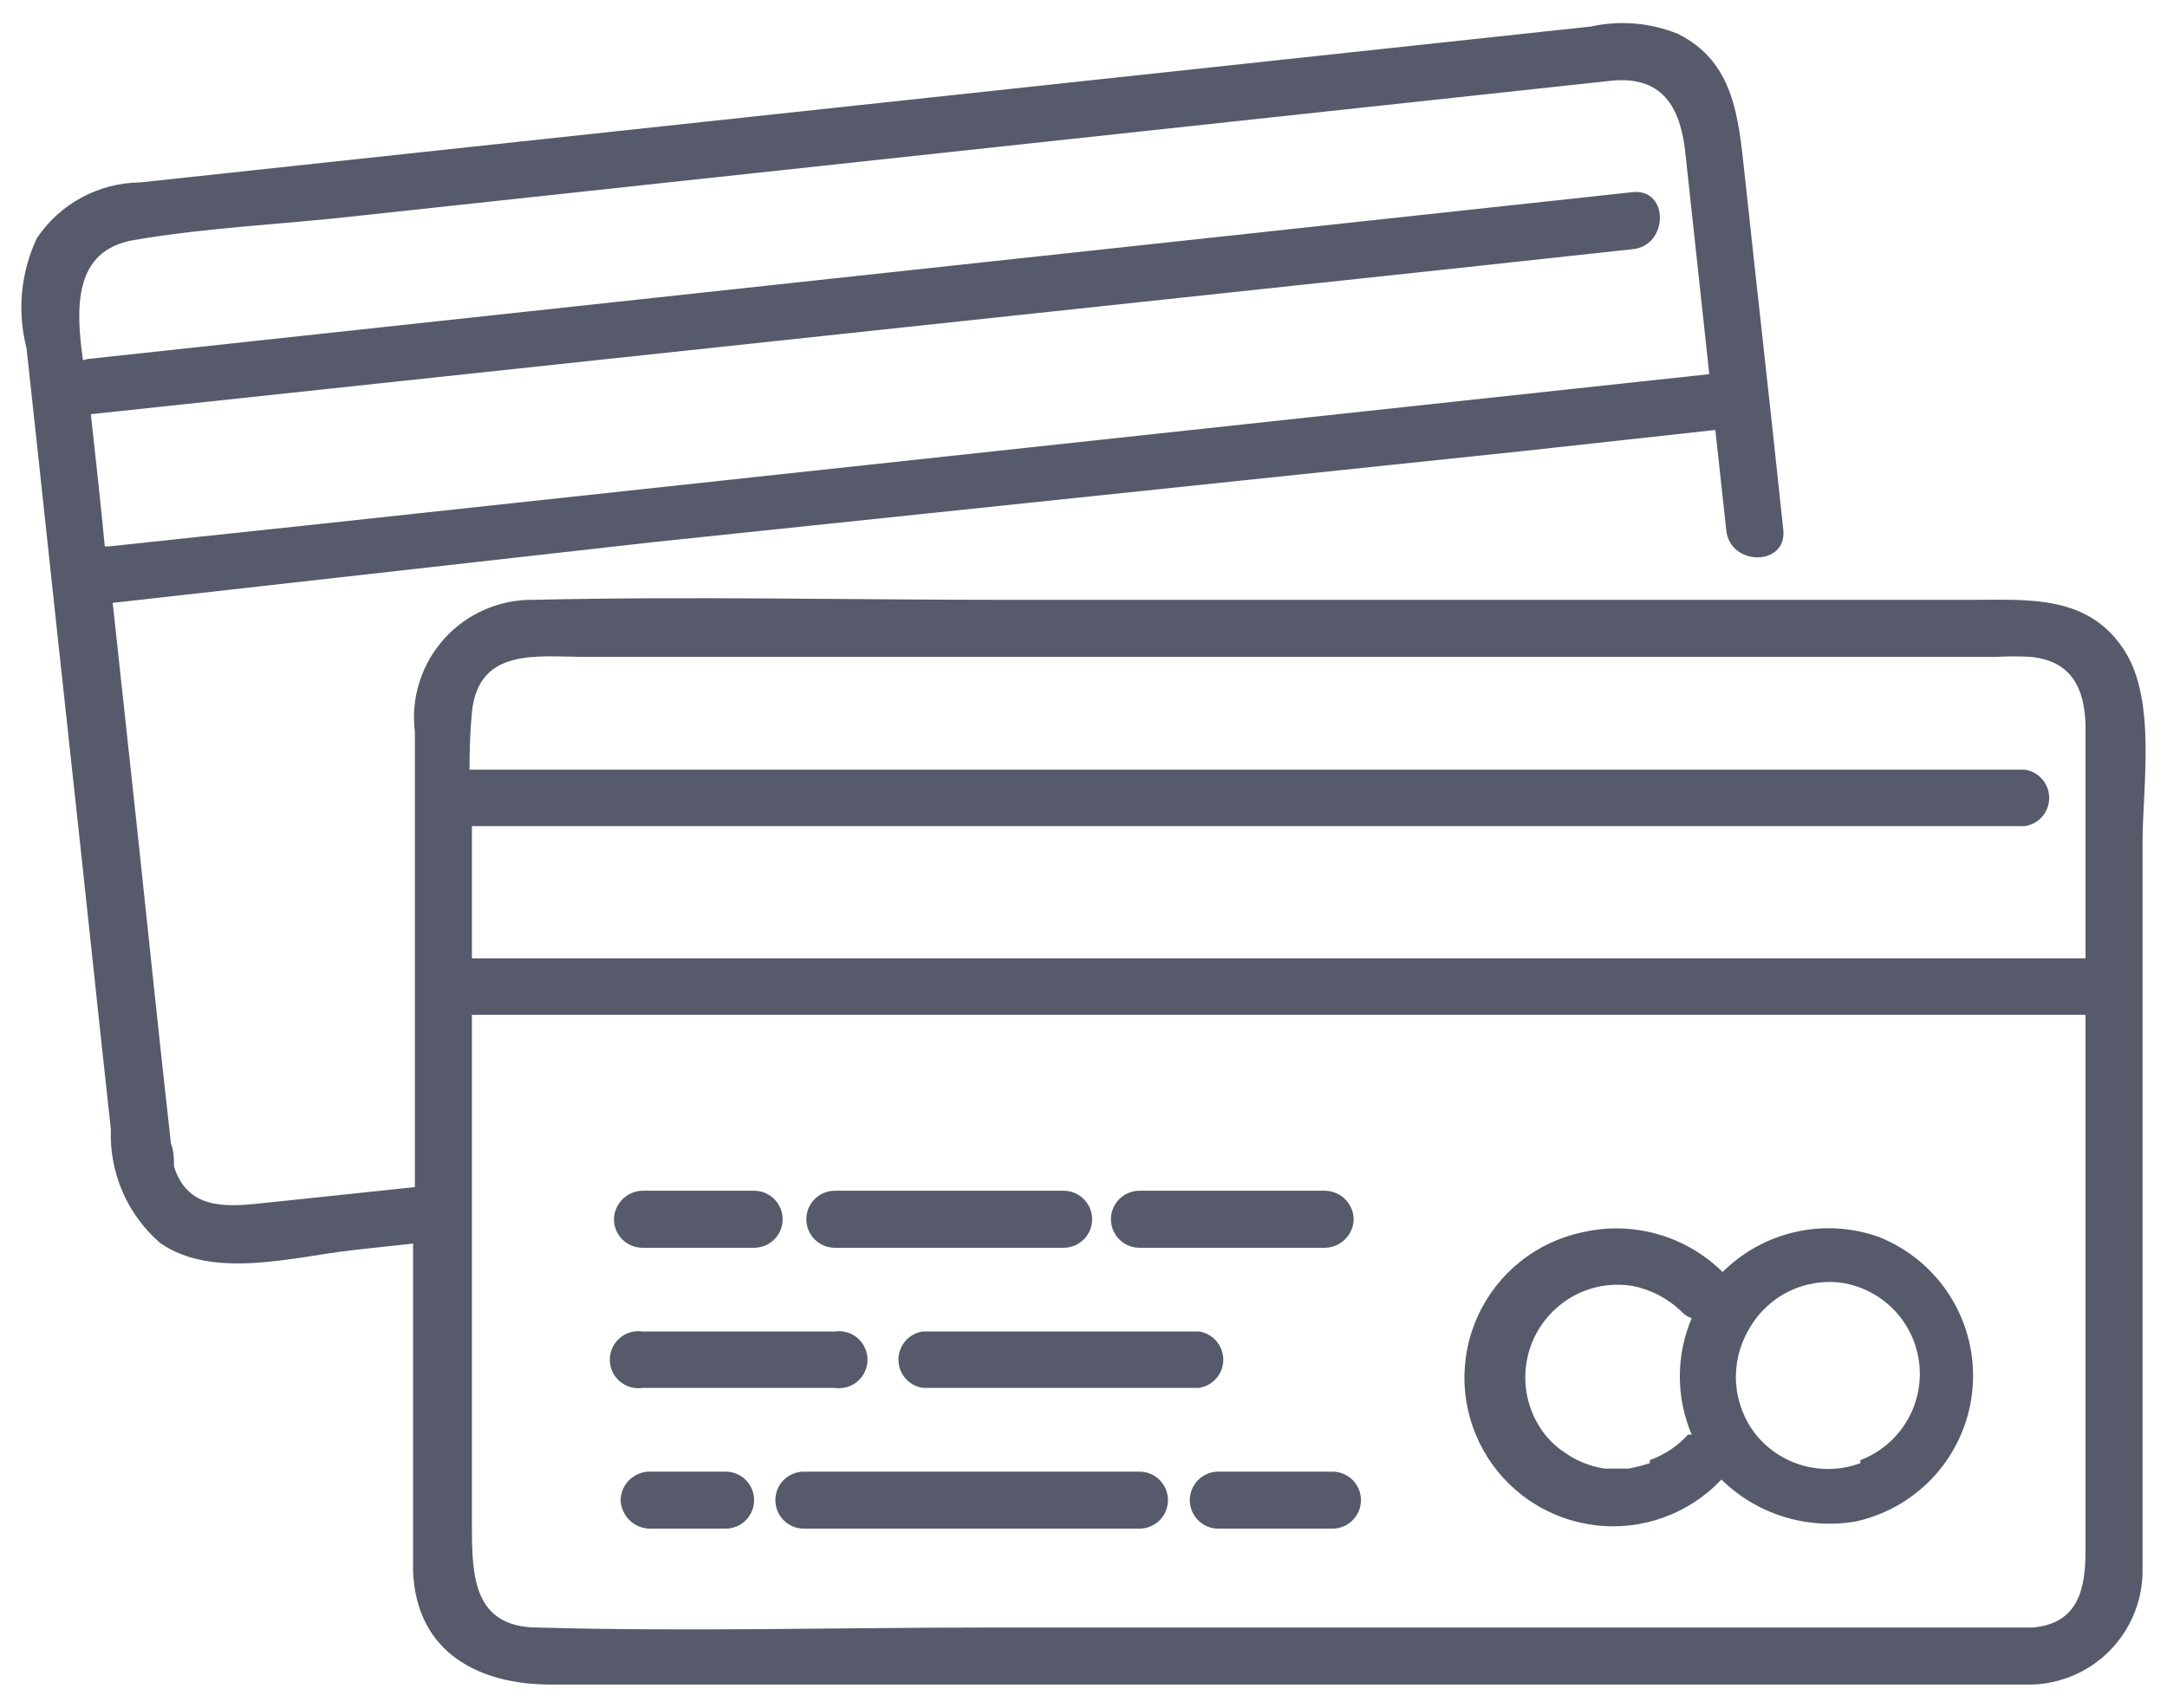 <svg width="85" height="67" viewBox="0 0 85 67" fill="none" xmlns="http://www.w3.org/2000/svg">
<path d="M83.351 25.558C81.946 23.32 79.566 23.535 77.305 23.535H39.434C33.269 23.535 27.081 23.392 20.916 23.535C20.256 23.526 19.602 23.659 18.998 23.924C18.394 24.19 17.854 24.582 17.414 25.073C16.975 25.565 16.645 26.145 16.448 26.775C16.252 27.404 16.192 28.069 16.274 28.724V39.149C16.274 41.625 16.274 44.1 16.274 46.576L10.18 47.219C8.8 47.361 7.348 47.433 6.824 45.767C6.824 45.481 6.824 45.172 6.705 44.862C6.229 40.649 5.801 36.436 5.348 32.223L4.42 23.654L25.605 21.273L59.691 17.703L67.284 16.87L67.712 20.797C67.855 22.225 70.093 22.225 69.95 20.797C69.45 16.037 68.926 11.443 68.426 6.777C68.188 4.611 68.022 2.421 65.808 1.326C64.728 0.889 63.541 0.79 62.404 1.041L5.491 7.158C4.689 7.166 3.902 7.37 3.197 7.752C2.491 8.133 1.89 8.681 1.445 9.348C0.812 10.693 0.669 12.217 1.04 13.656C1.611 18.869 2.159 24.082 2.73 29.295C3.301 34.508 3.801 39.316 4.349 44.315C4.317 45.153 4.474 45.989 4.807 46.759C5.141 47.529 5.643 48.215 6.277 48.766C8.348 50.218 11.513 49.313 13.822 49.051L16.203 48.79C16.203 53.098 16.203 57.406 16.203 61.667C16.345 64.857 18.797 66.094 21.606 66.094H79.709C80.855 66.058 81.942 65.584 82.749 64.769C83.555 63.954 84.017 62.861 84.041 61.715C84.041 60.882 84.041 60.048 84.041 59.215V33.032C84.041 30.913 84.588 27.51 83.351 25.558ZM5.253 9.419C8.133 8.92 11.156 8.801 14.06 8.467L63.285 3.159C65.332 2.993 65.951 4.373 66.117 6.087L67.046 14.68L12.085 20.607L4.253 21.44H4.111C3.944 19.702 3.754 17.988 3.563 16.251L56.572 10.586L64.046 9.776C65.451 9.634 65.475 7.396 64.046 7.539L3.444 14.085L3.254 14.132C2.968 12.085 2.873 9.824 5.253 9.419ZM18.511 27.938C18.773 25.391 21.082 25.772 22.915 25.772H78.305C78.757 25.748 79.209 25.748 79.661 25.772C81.28 25.939 81.756 27.034 81.804 28.414C81.804 31.413 81.804 34.436 81.804 37.435V37.602H18.511V35.46C18.511 34.46 18.511 33.437 18.511 32.413H79.423C79.689 32.374 79.932 32.241 80.107 32.038C80.283 31.834 80.379 31.575 80.379 31.306C80.379 31.038 80.283 30.778 80.107 30.575C79.932 30.372 79.689 30.238 79.423 30.199H18.416C18.416 29.485 18.44 28.676 18.511 27.938ZM79.709 63.857H38.744C32.865 63.857 26.985 64.023 21.106 63.857C18.535 63.857 18.511 61.786 18.511 59.81V39.816H81.804V60.834C81.804 62.262 81.566 63.714 79.709 63.857Z" fill="#565A6A"/>
<path d="M73.687 48.528C72.641 48.157 71.511 48.09 70.429 48.335C69.346 48.579 68.355 49.125 67.569 49.909C66.865 49.212 65.996 48.703 65.044 48.429C64.092 48.154 63.086 48.123 62.118 48.338C61.219 48.52 60.376 48.911 59.656 49.48C58.937 50.049 58.361 50.78 57.977 51.613C57.593 52.446 57.411 53.358 57.446 54.275C57.481 55.192 57.732 56.087 58.178 56.889C58.624 57.691 59.253 58.376 60.013 58.889C60.774 59.402 61.645 59.728 62.555 59.841C63.466 59.954 64.39 59.851 65.253 59.539C66.116 59.228 66.893 58.718 67.522 58.049C68.208 58.724 69.046 59.225 69.965 59.511C70.884 59.796 71.858 59.858 72.806 59.692C74.03 59.42 75.135 58.763 75.957 57.817C76.78 56.871 77.277 55.686 77.375 54.436C77.474 53.186 77.169 51.937 76.505 50.874C75.841 49.81 74.853 48.988 73.687 48.528ZM64.713 57.407C64.441 57.498 64.162 57.569 63.88 57.621H62.952C62.376 57.537 61.83 57.317 61.357 56.978C60.949 56.709 60.608 56.35 60.357 55.931C60.084 55.481 59.912 54.977 59.852 54.453C59.793 53.93 59.848 53.4 60.013 52.9C60.178 52.4 60.45 51.942 60.809 51.557C61.169 51.172 61.607 50.87 62.095 50.67C62.713 50.419 63.389 50.345 64.047 50.456C64.775 50.602 65.446 50.958 65.975 51.48C66.08 51.589 66.211 51.671 66.356 51.718C66.049 52.441 65.891 53.218 65.891 54.003C65.891 54.788 66.049 55.565 66.356 56.288H66.213C65.802 56.739 65.287 57.082 64.713 57.288V57.407ZM72.973 57.407C72.254 57.674 71.468 57.708 70.728 57.503C69.989 57.298 69.333 56.864 68.855 56.264C68.408 55.686 68.144 54.987 68.097 54.257C68.051 53.528 68.223 52.801 68.593 52.17C68.948 51.526 69.492 51.005 70.151 50.677C70.811 50.35 71.554 50.231 72.282 50.337C73.066 50.468 73.785 50.853 74.329 51.434C74.872 52.014 75.209 52.757 75.287 53.548C75.366 54.339 75.181 55.134 74.763 55.81C74.345 56.486 73.716 57.005 72.973 57.288V57.407Z" fill="#565A6A"/>
<path d="M25.201 48.957H29.58C29.877 48.957 30.162 48.839 30.371 48.629C30.581 48.419 30.699 48.135 30.699 47.838C30.699 47.541 30.581 47.257 30.371 47.047C30.162 46.837 29.877 46.719 29.58 46.719H25.201C24.906 46.725 24.625 46.845 24.416 47.053C24.208 47.262 24.088 47.543 24.082 47.838C24.082 47.985 24.111 48.13 24.167 48.266C24.223 48.402 24.306 48.525 24.41 48.629C24.513 48.733 24.637 48.815 24.773 48.871C24.908 48.928 25.054 48.957 25.201 48.957Z" fill="#565A6A"/>
<path d="M32.746 48.957H41.72C42.016 48.957 42.301 48.839 42.511 48.629C42.721 48.419 42.838 48.135 42.838 47.838C42.838 47.541 42.721 47.257 42.511 47.047C42.301 46.837 42.016 46.719 41.72 46.719H32.746C32.449 46.719 32.165 46.837 31.955 47.047C31.745 47.257 31.627 47.541 31.627 47.838C31.627 48.135 31.745 48.419 31.955 48.629C32.165 48.839 32.449 48.957 32.746 48.957Z" fill="#565A6A"/>
<path d="M44.695 48.957H51.979C52.274 48.95 52.555 48.831 52.763 48.622C52.972 48.414 53.092 48.133 53.098 47.838C53.092 47.543 52.972 47.262 52.763 47.053C52.555 46.845 52.274 46.725 51.979 46.719H44.695C44.398 46.719 44.114 46.837 43.904 47.047C43.694 47.257 43.576 47.541 43.576 47.838C43.576 48.135 43.694 48.419 43.904 48.629C44.114 48.839 44.398 48.957 44.695 48.957Z" fill="#565A6A"/>
<path d="M28.461 57.74H25.462C25.167 57.746 24.886 57.865 24.678 58.074C24.469 58.282 24.349 58.563 24.343 58.858C24.355 59.151 24.477 59.429 24.684 59.636C24.891 59.844 25.169 59.965 25.462 59.977H28.461C28.758 59.977 29.043 59.859 29.252 59.649C29.462 59.44 29.58 59.155 29.58 58.858C29.58 58.562 29.462 58.277 29.252 58.067C29.043 57.858 28.758 57.74 28.461 57.74Z" fill="#565A6A"/>
<path d="M52.264 57.74H47.789C47.492 57.74 47.208 57.858 46.998 58.067C46.788 58.277 46.67 58.562 46.67 58.858C46.67 59.155 46.788 59.44 46.998 59.649C47.208 59.859 47.492 59.977 47.789 59.977H52.264C52.561 59.977 52.845 59.859 53.055 59.649C53.265 59.44 53.383 59.155 53.383 58.858C53.383 58.562 53.265 58.277 53.055 58.067C52.845 57.858 52.561 57.74 52.264 57.74Z" fill="#565A6A"/>
<path d="M44.694 57.74H31.531C31.235 57.74 30.95 57.858 30.74 58.067C30.53 58.277 30.413 58.562 30.413 58.858C30.413 59.155 30.53 59.44 30.74 59.649C30.95 59.859 31.235 59.977 31.531 59.977H44.694C44.991 59.977 45.276 59.859 45.486 59.649C45.695 59.44 45.813 59.155 45.813 58.858C45.813 58.562 45.695 58.277 45.486 58.067C45.276 57.858 44.991 57.74 44.694 57.74Z" fill="#565A6A"/>
<path d="M32.746 54.455C32.905 54.478 33.067 54.467 33.221 54.422C33.376 54.377 33.519 54.3 33.64 54.195C33.762 54.09 33.859 53.96 33.926 53.814C33.993 53.667 34.028 53.509 34.028 53.348C34.028 53.187 33.993 53.029 33.926 52.883C33.859 52.736 33.762 52.606 33.64 52.501C33.519 52.396 33.376 52.319 33.221 52.274C33.067 52.229 32.905 52.218 32.746 52.241H25.201C25.042 52.218 24.88 52.229 24.725 52.274C24.571 52.319 24.428 52.396 24.307 52.501C24.185 52.606 24.087 52.736 24.021 52.883C23.954 53.029 23.919 53.187 23.919 53.348C23.919 53.509 23.954 53.667 24.021 53.814C24.087 53.96 24.185 54.09 24.307 54.195C24.428 54.3 24.571 54.377 24.725 54.422C24.88 54.467 25.042 54.478 25.201 54.455H32.746Z" fill="#565A6A"/>
<path d="M36.197 52.241C35.931 52.28 35.688 52.413 35.513 52.617C35.337 52.82 35.241 53.079 35.241 53.348C35.241 53.616 35.337 53.876 35.513 54.079C35.688 54.282 35.931 54.416 36.197 54.455H47.027C47.293 54.416 47.535 54.282 47.711 54.079C47.886 53.876 47.983 53.616 47.983 53.348C47.983 53.079 47.886 52.82 47.711 52.617C47.535 52.413 47.293 52.28 47.027 52.241H36.197Z" fill="#565A6A"/>
</svg>

